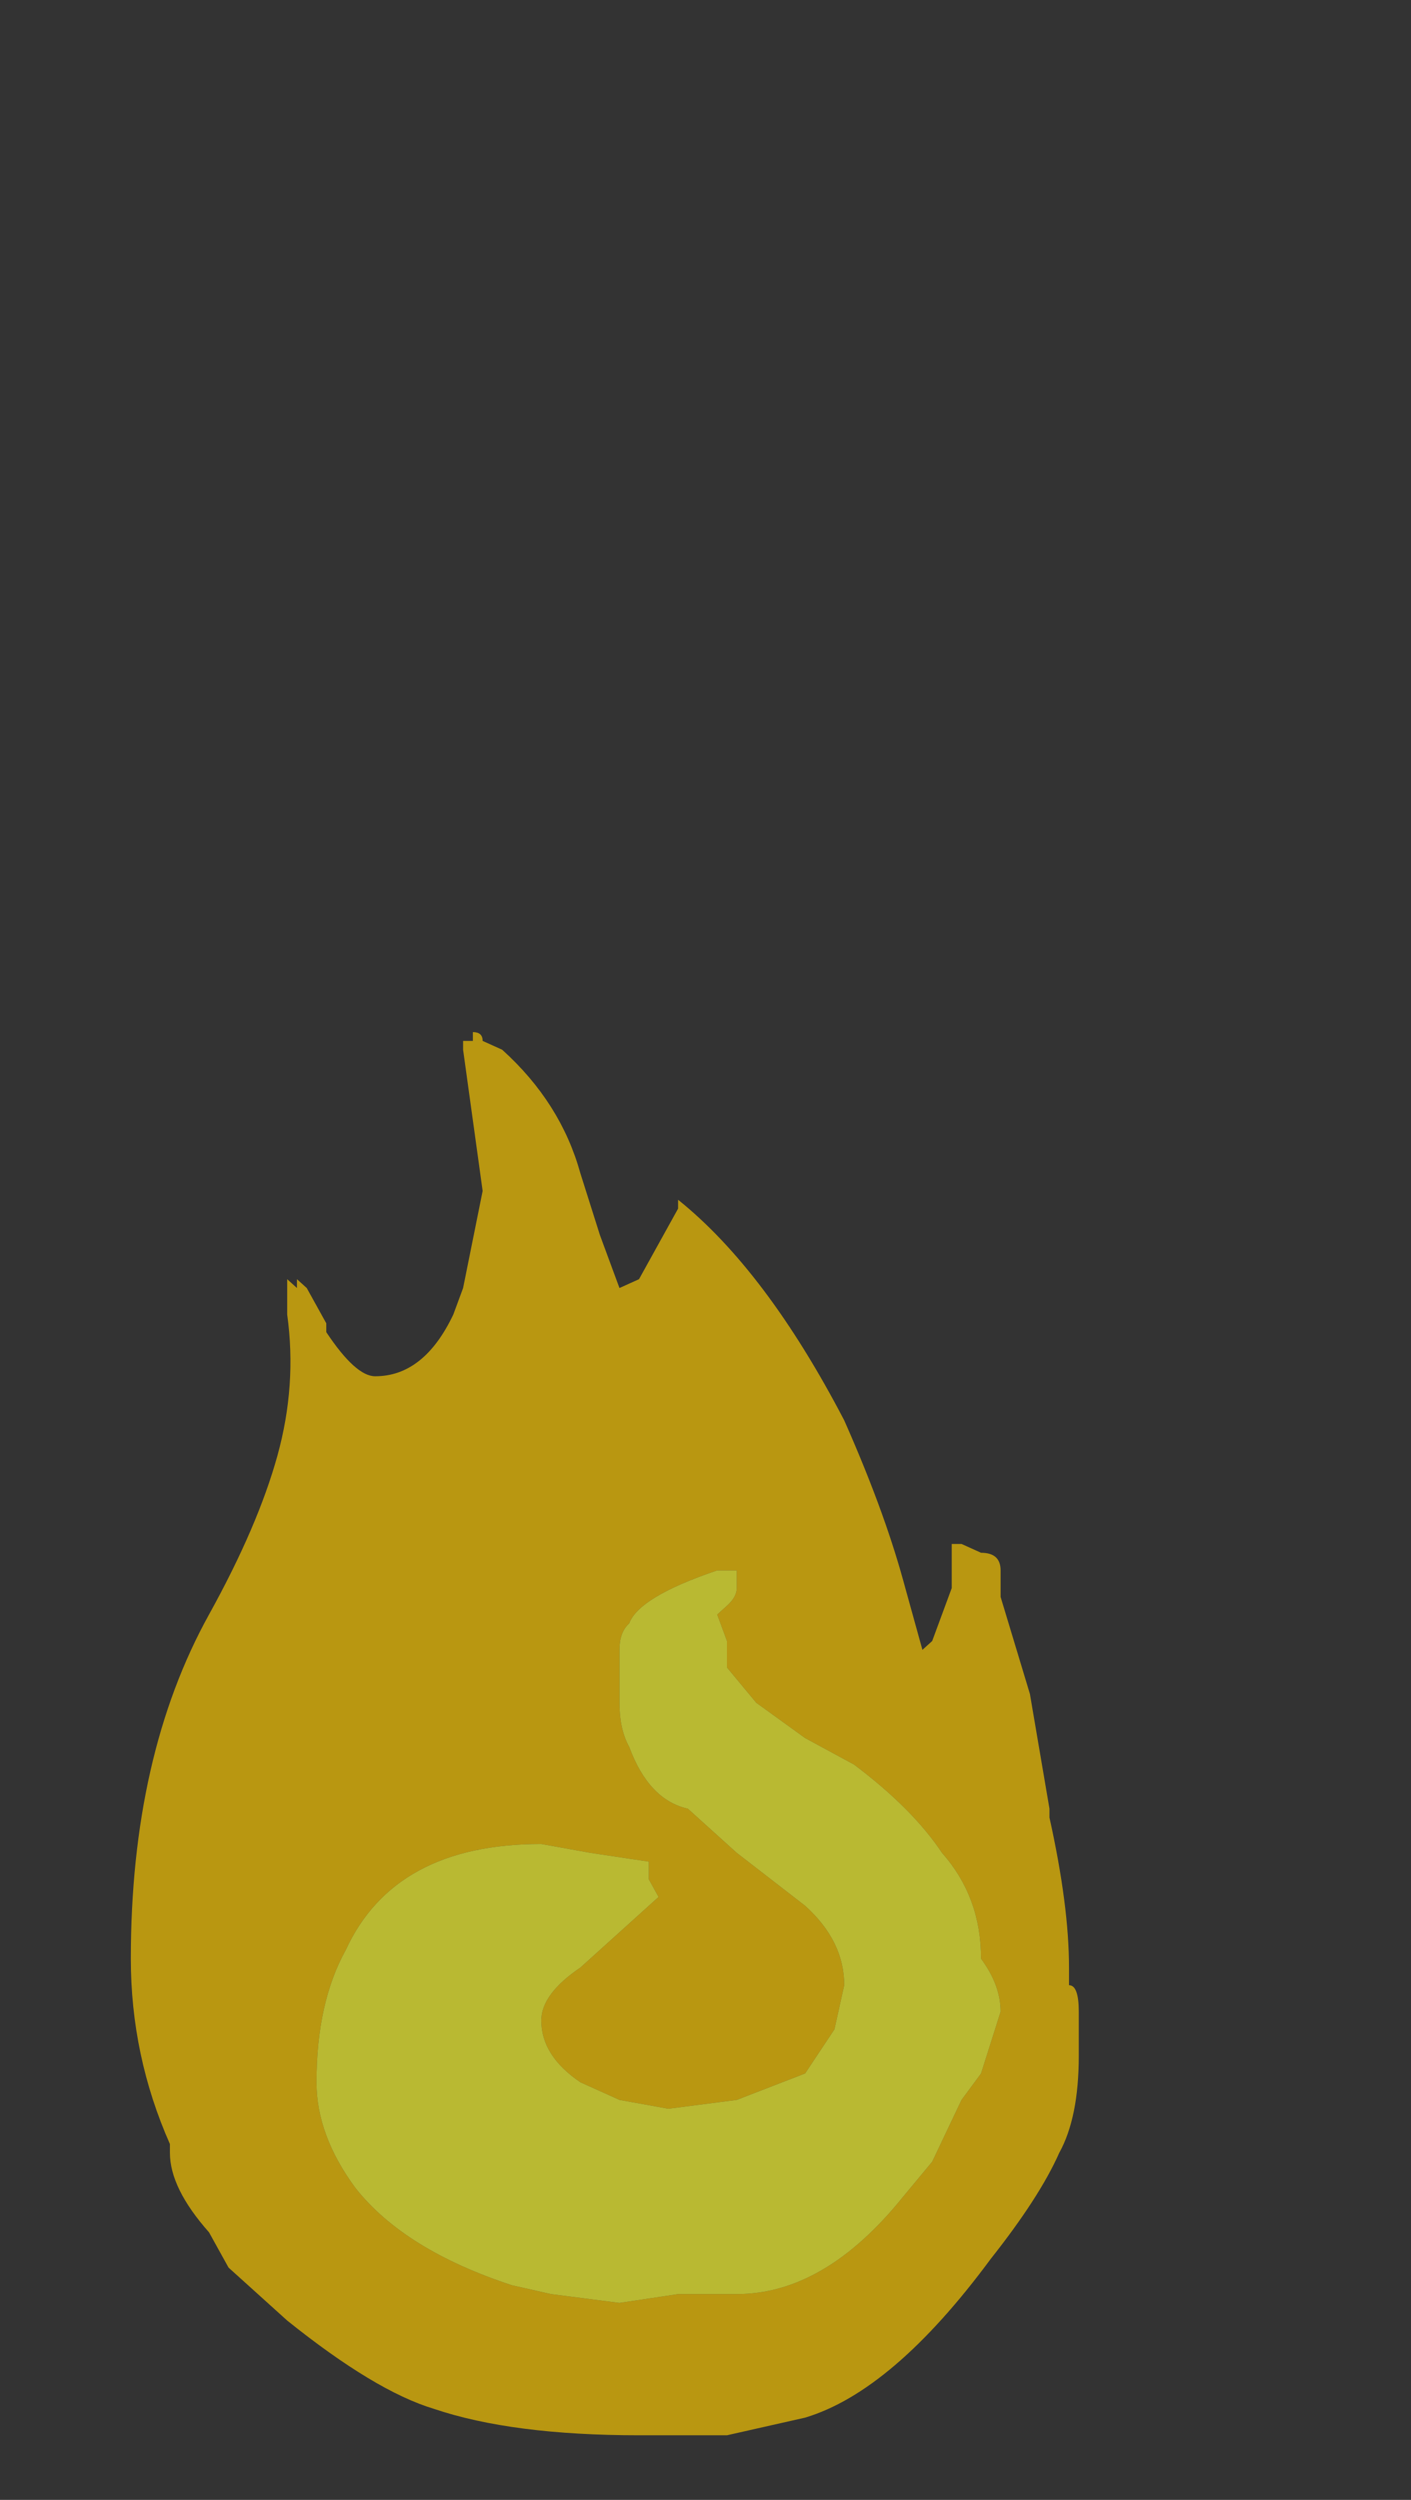 <?xml version="1.0" encoding="UTF-8" standalone="no"?>
<svg xmlns:ffdec="https://www.free-decompiler.com/flash" xmlns:xlink="http://www.w3.org/1999/xlink" ffdec:objectType="frame" height="75.45px" width="42.6px" xmlns="http://www.w3.org/2000/svg">
  <rect width="100%" height="100%" fill="#333333" stroke="none"/>
  <g transform="matrix(1.0, 0.0, 0.0, 1.0, 18.4, 73.15)">
    <use ffdec:characterId="384" ffdec:characterName="a_EB_TorchFrame01" height="55.65" transform="matrix(0.843, 0.0, 0.0, 0.761, -14.45, -42.0)" width="33.95" xlink:href="#sprite0"/>
  </g>
  <defs>
    <g id="sprite0" transform="matrix(1.0, 0.0, 0.0, 1.0, 0.0, 0.0)">
      <use ffdec:characterId="383" height="7.95" transform="matrix(7.0, 0.0, 0.0, 7.0, 0.0, 0.0)" width="4.85" xlink:href="#shape0"/>
    </g>
    <g id="shape0" transform="matrix(1.0, 0.0, 0.0, 1.0, 0.0, 0.0)">
      <path d="M3.05 3.45 L3.0 3.3 3.05 3.25 Q3.1 3.2 3.1 3.15 L3.1 3.05 3.0 3.05 Q2.6 3.2 2.55 3.35 2.5 3.4 2.5 3.5 L2.5 3.8 Q2.5 3.95 2.55 4.05 2.65 4.35 2.85 4.4 L3.1 4.65 3.45 4.95 Q3.65 5.15 3.65 5.4 L3.6 5.65 3.45 5.9 3.1 6.05 2.75 6.1 2.5 6.05 2.3 5.95 Q2.1 5.8 2.1 5.6 2.1 5.45 2.3 5.3 L2.7 4.9 2.65 4.8 2.65 4.7 2.35 4.65 2.1 4.6 Q1.35 4.6 1.1 5.2 0.95 5.5 0.95 5.95 0.95 6.25 1.15 6.55 1.4 6.9 1.95 7.1 L2.15 7.15 2.5 7.2 2.8 7.15 3.1 7.15 Q3.55 7.15 3.95 6.6 L4.1 6.4 4.25 6.05 4.35 5.9 4.45 5.55 Q4.45 5.4 4.35 5.25 4.35 4.9 4.15 4.65 4.0 4.4 3.7 4.15 L3.45 4.0 3.2 3.8 3.05 3.6 3.05 3.45 M4.05 3.5 L4.1 3.45 4.2 3.15 4.2 2.9 4.25 2.9 4.35 2.95 Q4.45 2.95 4.45 3.05 L4.45 3.2 4.6 3.75 4.7 4.4 4.7 4.45 Q4.8 4.95 4.8 5.3 L4.8 5.4 Q4.85 5.4 4.85 5.55 L4.85 5.8 Q4.85 6.15 4.75 6.35 4.65 6.6 4.4 6.95 3.9 7.7 3.45 7.85 L3.05 7.95 2.6 7.95 Q1.95 7.95 1.55 7.8 1.25 7.7 0.8 7.3 L0.5 7.0 0.4 6.8 Q0.2 6.55 0.2 6.35 L0.2 6.3 Q0.0 5.8 0.0 5.25 0.0 4.1 0.4 3.3 0.65 2.8 0.75 2.4 0.85 2.0 0.8 1.6 L0.8 1.4 0.85 1.45 0.85 1.4 0.9 1.45 1.0 1.65 1.0 1.7 Q1.15 1.95 1.25 1.95 1.5 1.95 1.65 1.6 L1.7 1.45 1.8 0.9 1.7 0.1 1.7 0.05 1.75 0.05 1.75 0.0 Q1.8 0.0 1.8 0.05 L1.9 0.1 Q2.2 0.4 2.3 0.8 L2.4 1.15 2.5 1.45 2.6 1.4 2.8 1.0 2.8 0.95 Q3.25 1.35 3.65 2.2 3.85 2.7 3.95 3.1 L4.05 3.5" fill="#ffcc00" fill-opacity="0.659" fill-rule="evenodd" stroke="none"/>
      <path d="M3.05 3.45 L3.05 3.6 3.2 3.8 3.45 4.0 3.7 4.15 Q4.0 4.4 4.15 4.65 4.35 4.9 4.35 5.25 4.45 5.4 4.45 5.55 L4.35 5.9 4.25 6.05 4.1 6.4 3.95 6.6 Q3.55 7.15 3.1 7.15 L2.8 7.15 2.5 7.2 2.15 7.15 1.95 7.1 Q1.4 6.9 1.15 6.55 0.95 6.25 0.95 5.95 0.95 5.5 1.1 5.2 1.35 4.6 2.1 4.6 L2.35 4.65 2.65 4.7 2.65 4.8 2.7 4.9 2.3 5.3 Q2.1 5.45 2.1 5.6 2.1 5.8 2.3 5.95 L2.5 6.05 2.75 6.1 3.1 6.05 3.45 5.9 3.6 5.65 3.65 5.4 Q3.65 5.15 3.45 4.95 L3.1 4.65 2.85 4.4 Q2.65 4.35 2.55 4.05 2.5 3.95 2.5 3.8 L2.5 3.5 Q2.5 3.4 2.55 3.35 2.6 3.2 3.0 3.05 L3.1 3.05 3.1 3.15 Q3.1 3.2 3.05 3.25 L3.0 3.3 3.05 3.45" fill="#ffff33" fill-opacity="0.659" fill-rule="evenodd" stroke="none"/>
    </g>
  </defs>
</svg>
